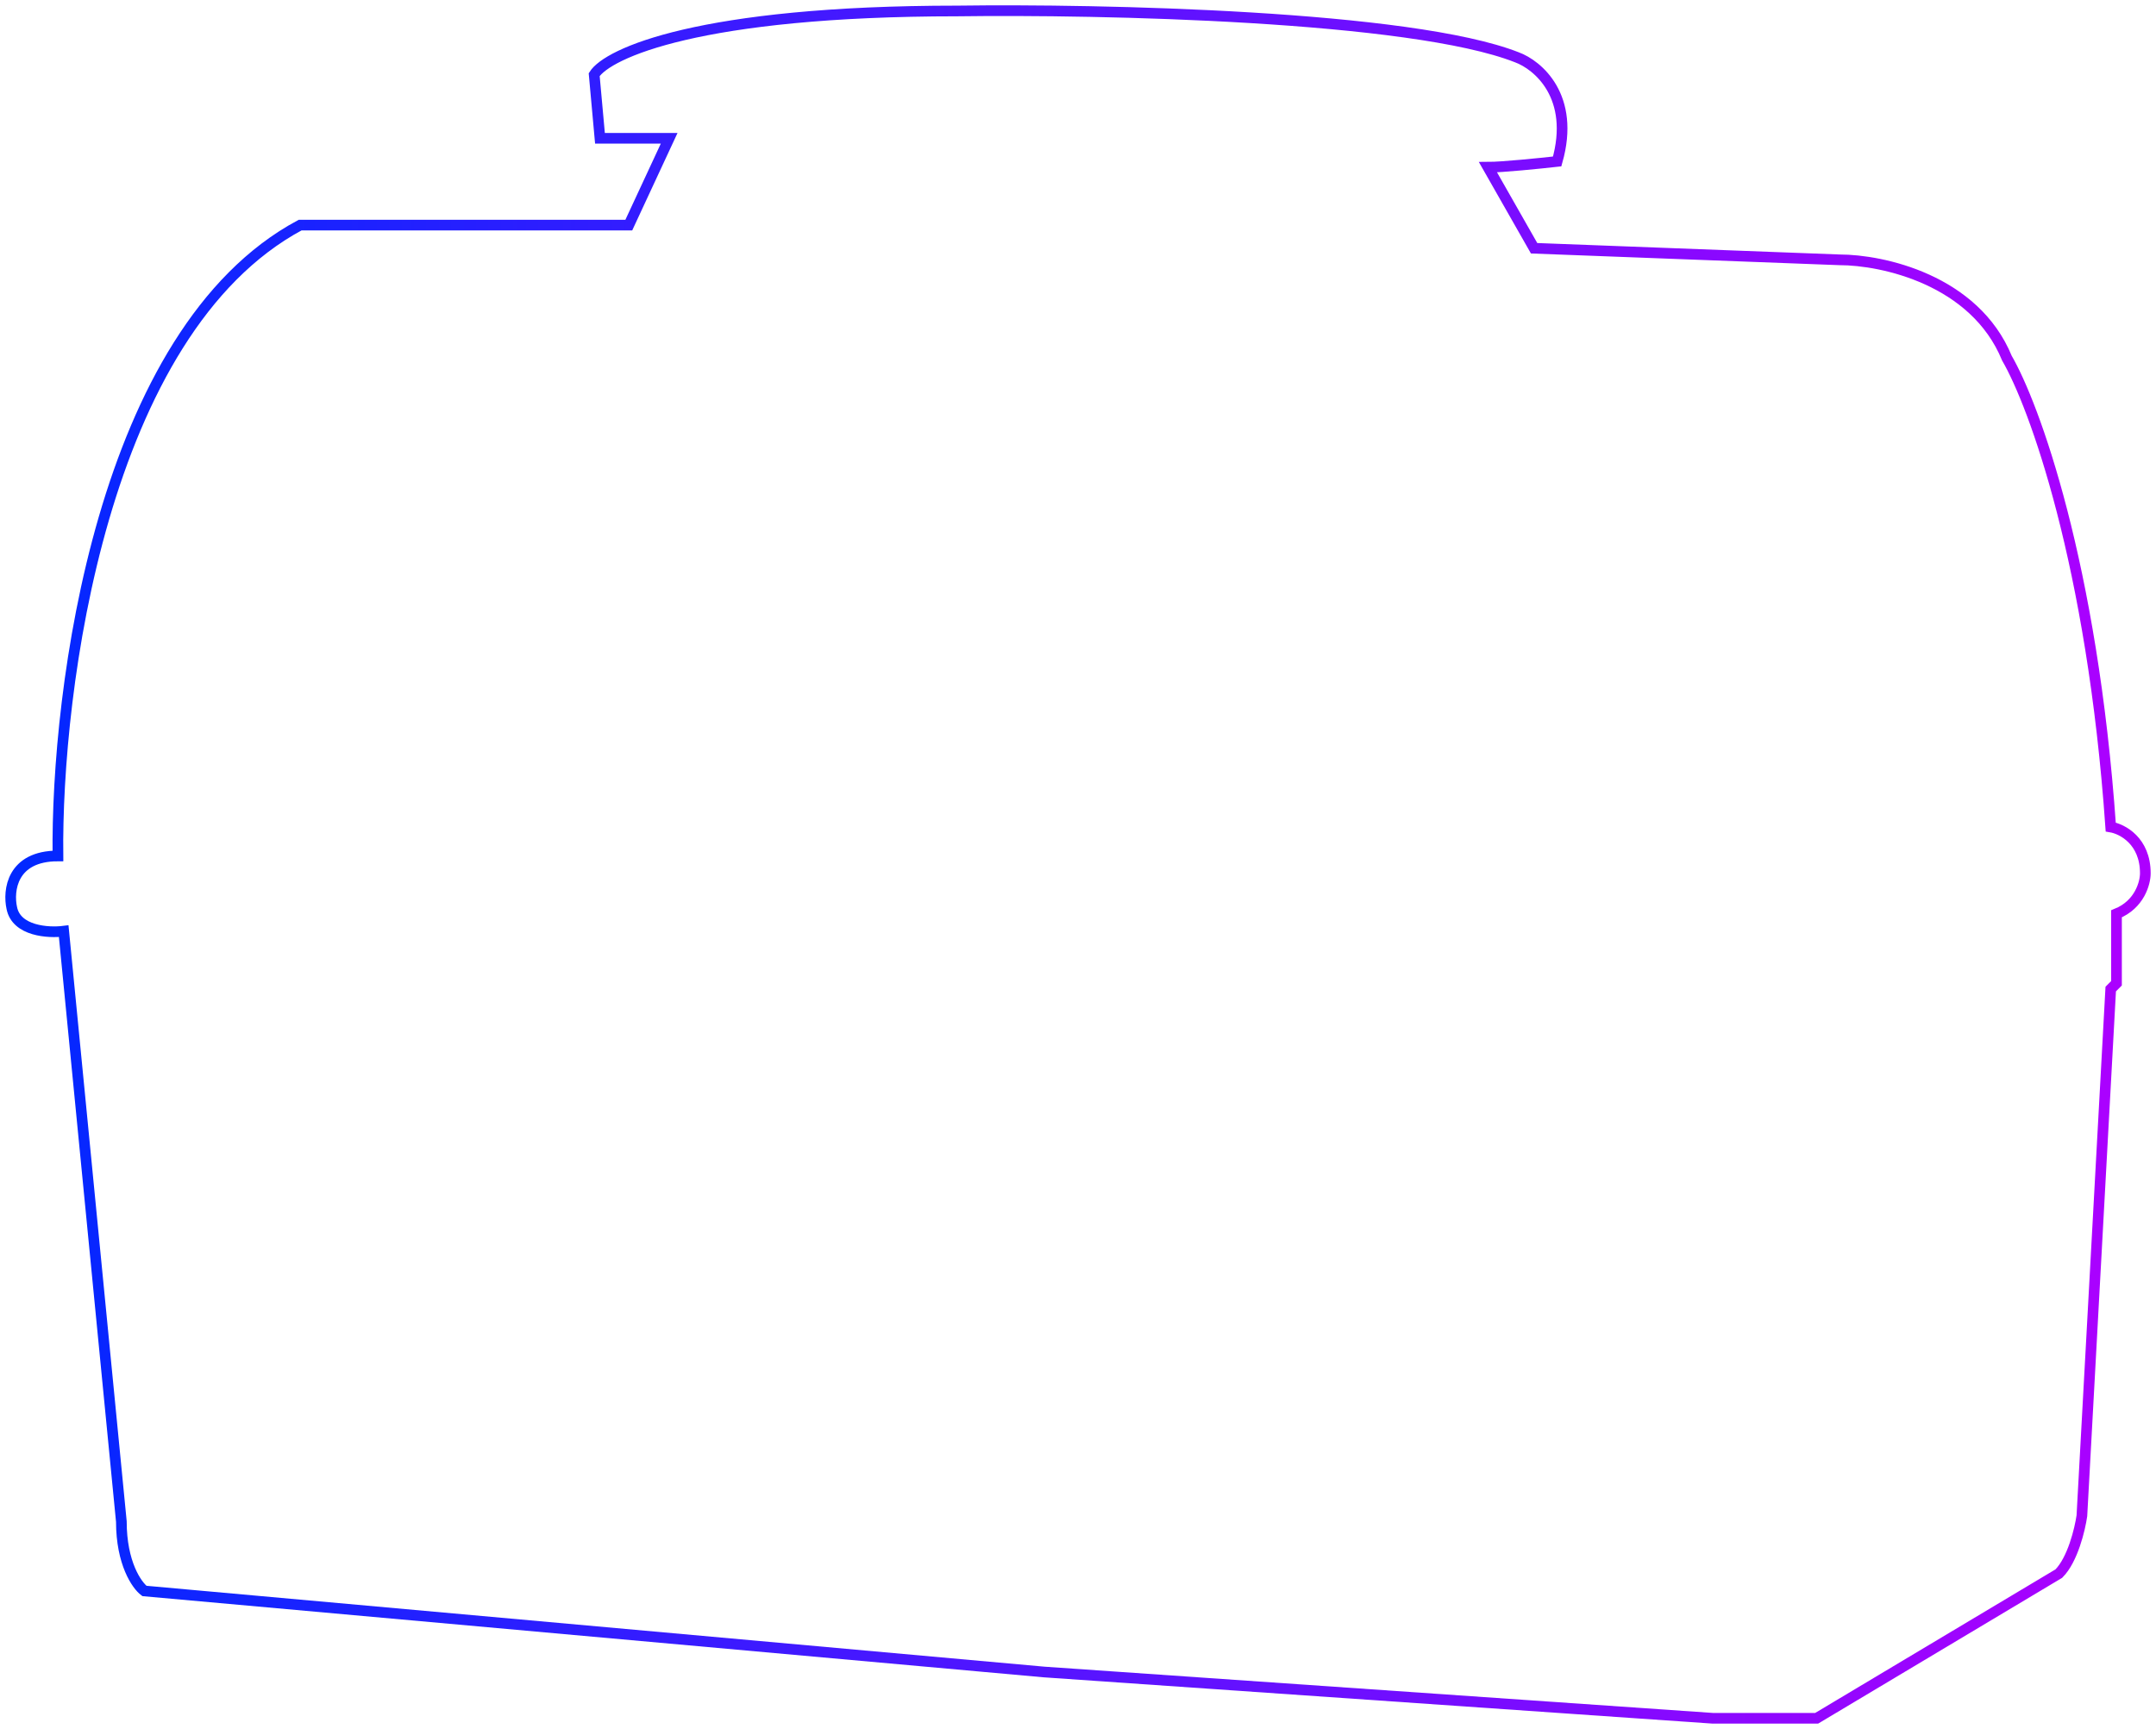 <svg width="202" height="162" viewBox="0 0 202 162" fill="none" xmlns="http://www.w3.org/2000/svg">
<path d="M89.707 1.028C65.504 1.028 56.932 5.005 55.671 6.993L56.212 12.958H62.695L58.913 21.092H28.118C9.534 31.07 5.248 64.655 5.428 80.2C1.106 80.2 0.745 83.454 1.106 85.081C1.538 87.25 4.527 87.431 5.968 87.25L11.37 142.562C11.37 146.467 12.811 148.528 13.531 149.07L97.811 156.662L160.481 161H170.205L192.896 147.443C194.193 146.142 194.877 143.286 195.057 142.02L197.758 92.673L198.299 92.13V85.623C200.46 84.755 201 82.731 201 81.827C201 78.79 198.839 77.67 197.758 77.489C196.03 52.761 190.555 37.903 188.034 33.564C185.008 26.189 176.328 24.346 172.366 24.346L143.733 23.261L139.411 15.669C140.708 15.669 144.273 15.308 145.894 15.127C147.623 9.053 144.093 6.089 142.112 5.366C132.171 1.462 103.034 0.847 89.707 1.028Z" stroke="url(#paint0_linear_1951_954)"/>
<defs>
<linearGradient id="paint0_linear_1951_954" x1="1" y1="81.377" x2="201" y2="81.372" gradientUnits="userSpaceOnUse">
<stop stop-color="#0128FF"/>
<stop offset="1" stop-color="#AD00FF"/>
</linearGradient>
</defs>
</svg>
